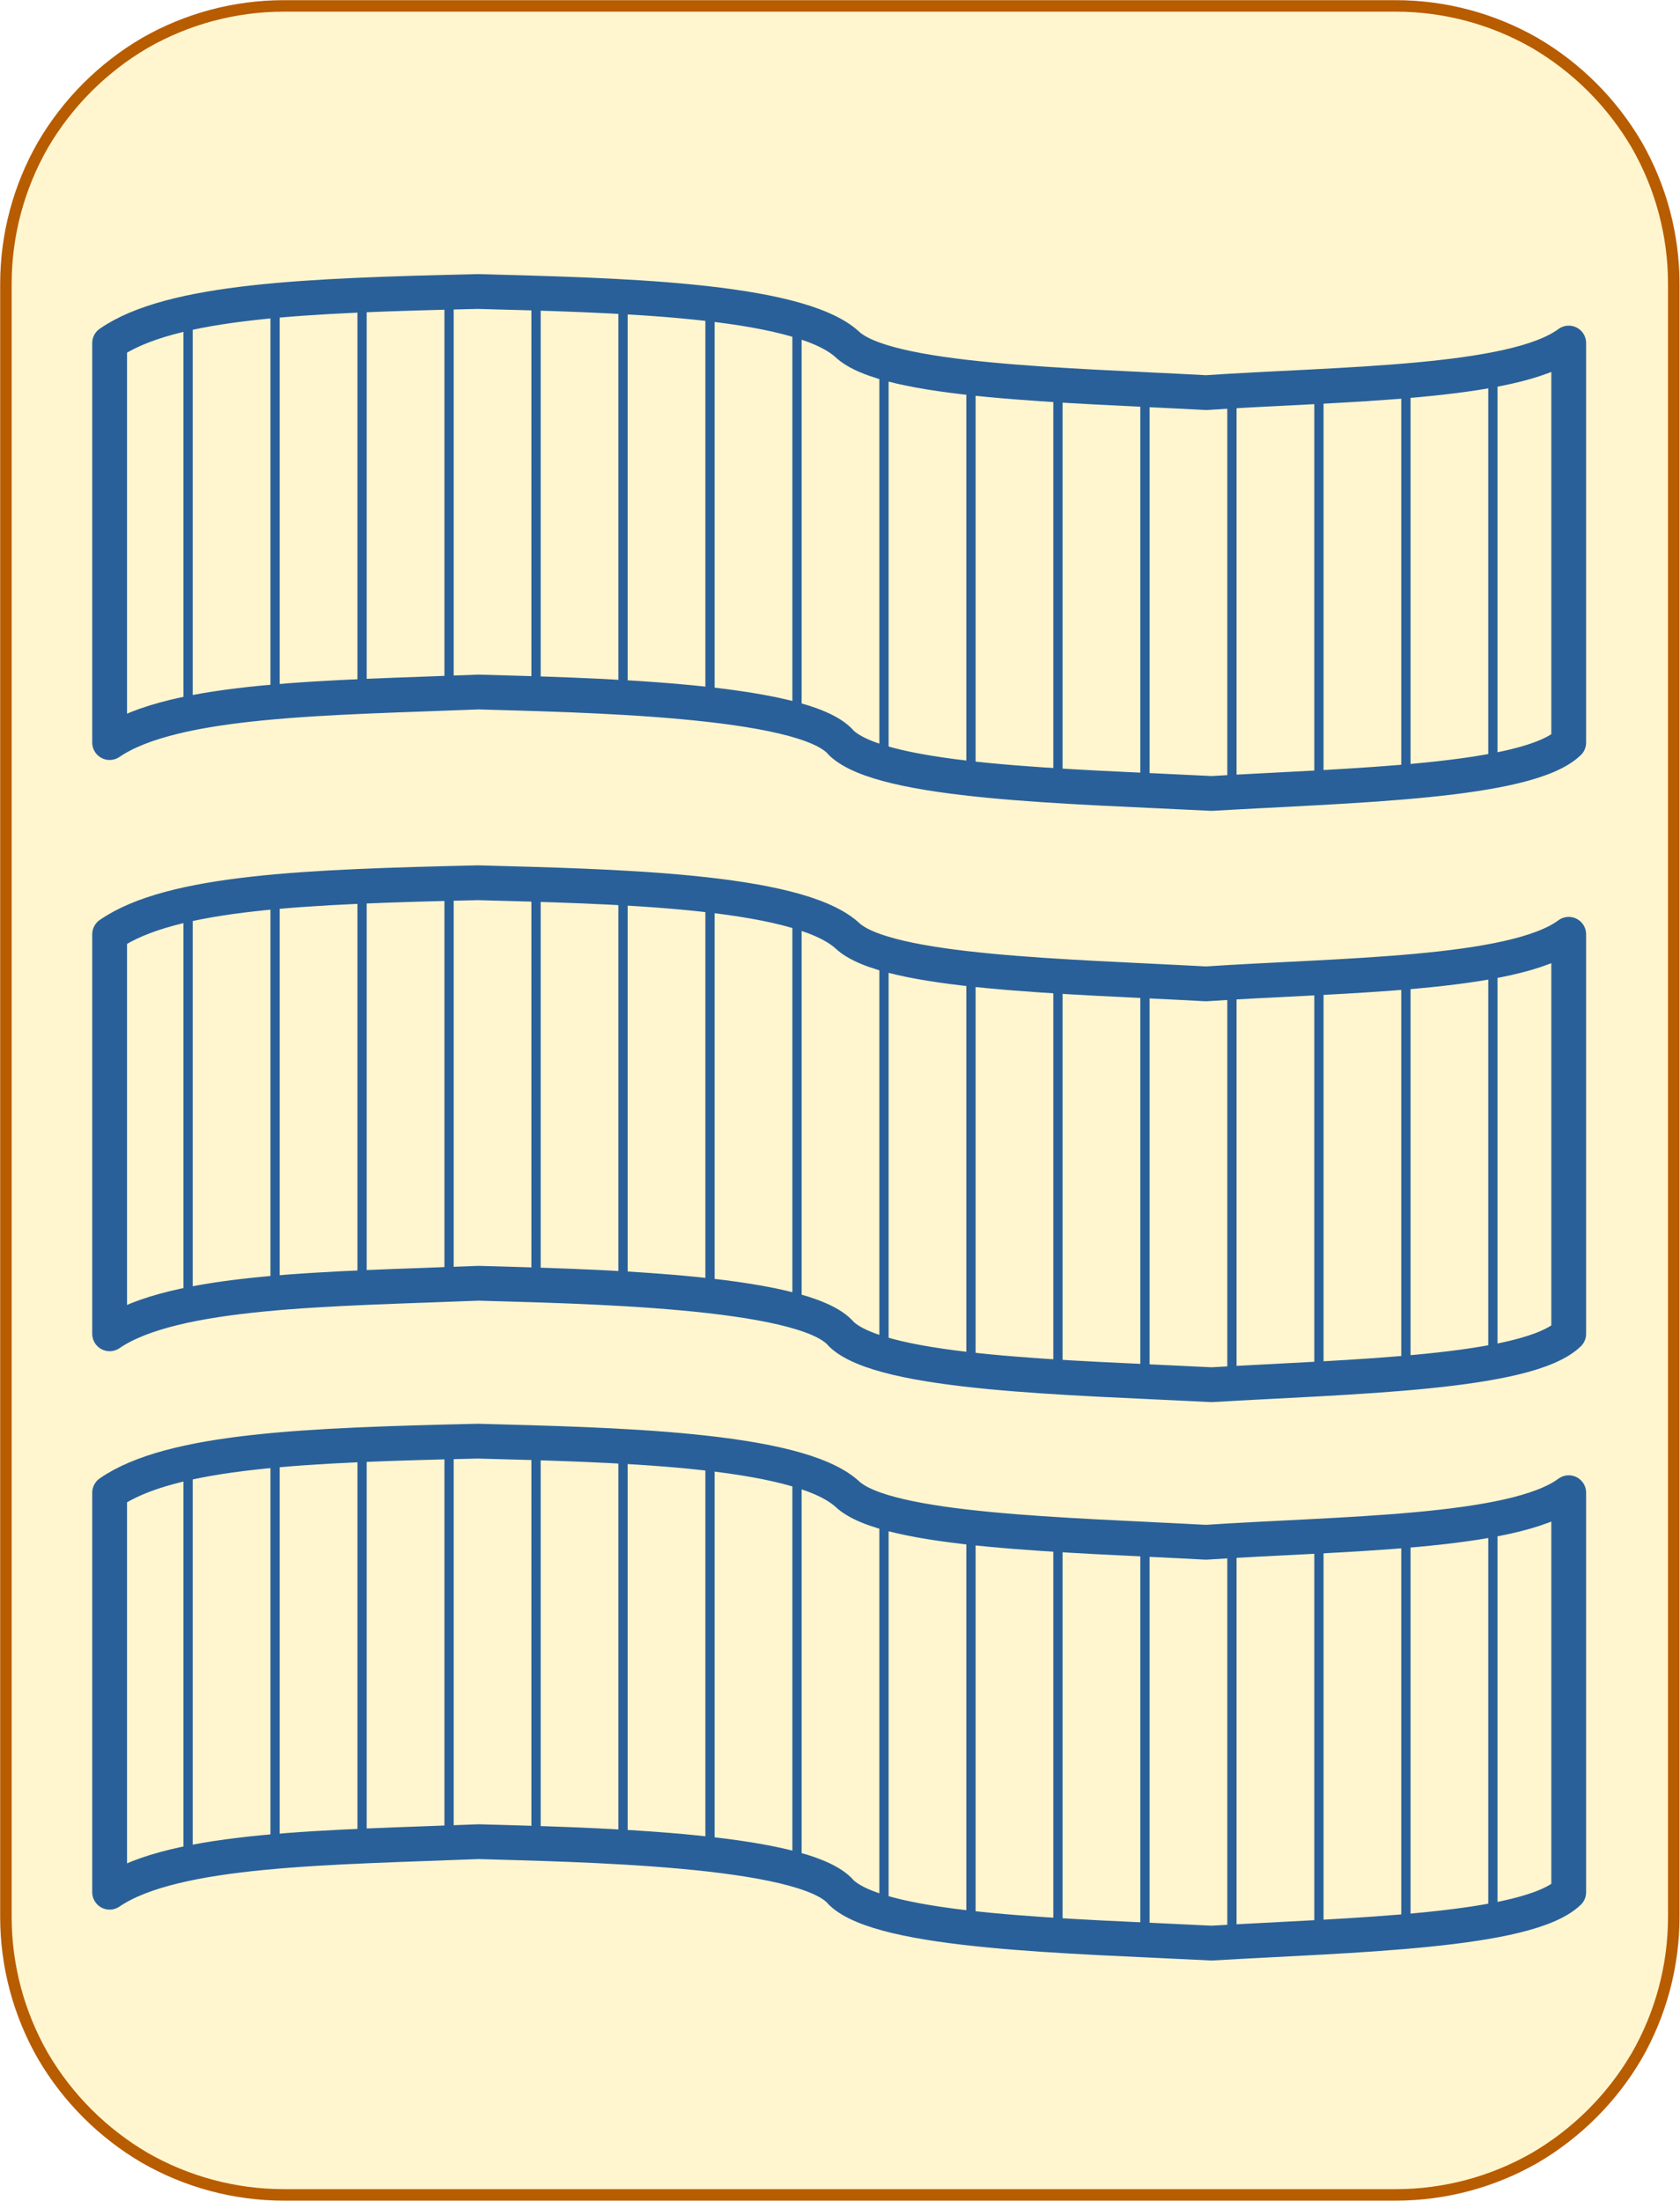 <?xml version="1.0" encoding="UTF-8"?>
<!DOCTYPE svg PUBLIC "-//W3C//DTD SVG 1.1//EN" "http://www.w3.org/Graphics/SVG/1.1/DTD/svg11.dtd">
<svg version="1.2" width="51.18mm" height="67.05mm" viewBox="28233 56851 5118 6705" preserveAspectRatio="xMidYMid" fill-rule="evenodd" stroke-width="28.222" stroke-linejoin="round" xmlns="http://www.w3.org/2000/svg" xmlns:ooo="http://xml.openoffice.org/svg/export" xmlns:xlink="http://www.w3.org/1999/xlink" xmlns:presentation="http://sun.com/xmlns/staroffice/presentation" xmlns:smil="http://www.w3.org/2001/SMIL20/" xmlns:anim="urn:oasis:names:tc:opendocument:xmlns:animation:1.0" xmlns:svg="urn:oasis:names:tc:opendocument:xmlns:svg-compatible:1.0" xml:space="preserve">
 <defs class="EmbeddedBulletChars">
  <g id="bullet-char-template-57356" transform="scale(0,-0)">
   <path d="M 580,1141 L 1163,571 580,0 -4,571 580,1141 Z"/>
  </g>
  <g id="bullet-char-template-57354" transform="scale(0,-0)">
   <path d="M 8,1128 L 1137,1128 1137,0 8,0 8,1128 Z"/>
  </g>
  <g id="bullet-char-template-10146" transform="scale(0,-0)">
   <path d="M 174,0 L 602,739 174,1481 1456,739 174,0 Z M 1358,739 L 309,1346 659,739 1358,739 Z"/>
  </g>
  <g id="bullet-char-template-10132" transform="scale(0,-0)">
   <path d="M 2015,739 L 1276,0 717,0 1260,543 174,543 174,936 1260,936 717,1481 1274,1481 2015,739 Z"/>
  </g>
  <g id="bullet-char-template-10007" transform="scale(0,-0)">
   <path d="M 0,-2 C -7,14 -16,27 -25,37 L 356,567 C 262,823 215,952 215,954 215,979 228,992 255,992 264,992 276,990 289,987 310,991 331,999 354,1012 L 381,999 492,748 772,1049 836,1024 860,1049 C 881,1039 901,1025 922,1006 886,937 835,863 770,784 769,783 710,716 594,584 L 774,223 C 774,196 753,168 711,139 L 727,119 C 717,90 699,76 672,76 641,76 570,178 457,381 L 164,-76 C 142,-110 111,-127 72,-127 30,-127 9,-110 8,-76 1,-67 -2,-52 -2,-32 -2,-23 -1,-13 0,-2 Z"/>
  </g>
  <g id="bullet-char-template-10004" transform="scale(0,-0)">
   <path d="M 285,-33 C 182,-33 111,30 74,156 52,228 41,333 41,471 41,549 55,616 82,672 116,743 169,778 240,778 293,778 328,747 346,684 L 369,508 C 377,444 397,411 428,410 L 1163,1116 C 1174,1127 1196,1133 1229,1133 1271,1133 1292,1118 1292,1087 L 1292,965 C 1292,929 1282,901 1262,881 L 442,47 C 390,-6 338,-33 285,-33 Z"/>
  </g>
  <g id="bullet-char-template-9679" transform="scale(0,-0)">
   <path d="M 813,0 C 632,0 489,54 383,161 276,268 223,411 223,592 223,773 276,916 383,1023 489,1130 632,1184 813,1184 992,1184 1136,1130 1245,1023 1353,916 1407,772 1407,592 1407,412 1353,268 1245,161 1136,54 992,0 813,0 Z"/>
  </g>
  <g id="bullet-char-template-8226" transform="scale(0,-0)">
   <path d="M 346,457 C 273,457 209,483 155,535 101,586 74,649 74,723 74,796 101,859 155,911 209,963 273,989 346,989 419,989 480,963 531,910 582,859 608,796 608,723 608,648 583,586 532,535 482,483 420,457 346,457 Z"/>
  </g>
  <g id="bullet-char-template-8211" transform="scale(0,-0)">
   <path d="M -4,459 L 1135,459 1135,606 -4,606 -4,459 Z"/>
  </g>
  <g id="bullet-char-template-61548" transform="scale(0,-0)">
   <path d="M 173,740 C 173,903 231,1043 346,1159 462,1274 601,1332 765,1332 928,1332 1067,1274 1183,1159 1299,1043 1357,903 1357,740 1357,577 1299,437 1183,322 1067,206 928,148 765,148 601,148 462,206 346,322 231,437 173,577 173,740 Z"/>
  </g>
 </defs>
 <g class="Page">
  <g class="com.sun.star.drawing.CustomShape">
   <g id="id3">
    <rect class="BoundingBox" stroke="none" fill="none" x="28233" y="56851" width="5118" height="6705"/>
    <path fill="rgb(255,245,206)" stroke="none" d="M 29097,56869 L 29098,56869 C 28949,56869 28803,56908 28674,56982 28546,57057 28439,57164 28364,57292 28290,57421 28251,57567 28251,57716 L 28251,62690 28251,62690 C 28251,62839 28290,62985 28364,63114 28439,63242 28546,63349 28674,63424 28803,63498 28949,63537 29098,63537 L 32485,63537 32485,63537 C 32634,63537 32780,63498 32909,63424 33037,63349 33144,63242 33219,63114 33293,62985 33332,62839 33332,62690 L 33332,57715 33332,57716 33332,57716 C 33332,57567 33293,57421 33219,57292 33144,57164 33037,57057 32909,56982 32780,56908 32634,56869 32485,56869 L 29097,56869 Z"/>
    <path fill="none" stroke="rgb(184,92,0)" stroke-width="35" stroke-linejoin="round" d="M 29097,56869 L 29098,56869 C 28949,56869 28803,56908 28674,56982 28546,57057 28439,57164 28364,57292 28290,57421 28251,57567 28251,57716 L 28251,62690 28251,62690 C 28251,62839 28290,62985 28364,63114 28439,63242 28546,63349 28674,63424 28803,63498 28949,63537 29098,63537 L 32485,63537 32485,63537 C 32634,63537 32780,63498 32909,63424 33037,63349 33144,63242 33219,63114 33293,62985 33332,62839 33332,62690 L 33332,57715 33332,57716 33332,57716 C 33332,57567 33293,57421 33219,57292 33144,57164 33037,57057 32909,56982 32780,56908 32634,56869 32485,56869 L 29097,56869 Z"/>
   </g>
  </g>
  <g class="com.sun.star.drawing.CustomShape">
   <g id="id4">
    <rect class="BoundingBox" stroke="none" fill="none" x="28514" y="57686" width="4552" height="1636"/>
    <g>
     <defs>
      <pattern id="pattern1" x="28567" y="57739" width="4446" height="1530" patternUnits="userSpaceOnUse">
       <g transform="translate(-28567,-57739)">
        <line fill="rgb(42,96,153)" stroke="rgb(42,96,153)" x1="28806" y1="57806" x2="28806" y2="59027"/>
        <line fill="rgb(42,96,153)" stroke="rgb(42,96,153)" x1="29071" y1="57767" x2="29071" y2="58990"/>
        <line fill="rgb(42,96,153)" stroke="rgb(42,96,153)" x1="29336" y1="57750" x2="29336" y2="58973"/>
        <line fill="rgb(42,96,153)" stroke="rgb(42,96,153)" x1="29601" y1="57742" x2="29601" y2="58962"/>
        <line fill="rgb(42,96,153)" stroke="rgb(42,96,153)" x1="29866" y1="57744" x2="29866" y2="58965"/>
        <line fill="rgb(42,96,153)" stroke="rgb(42,96,153)" x1="30131" y1="57757" x2="30131" y2="58978"/>
        <line fill="rgb(42,96,153)" stroke="rgb(42,96,153)" x1="30396" y1="57778" x2="30396" y2="58999"/>
        <line fill="rgb(42,96,153)" stroke="rgb(42,96,153)" x1="30661" y1="57827" x2="30661" y2="59045"/>
        <line fill="rgb(42,96,153)" stroke="rgb(42,96,153)" x1="30926" y1="57954" x2="30926" y2="59176"/>
        <line fill="rgb(42,96,153)" stroke="rgb(42,96,153)" x1="31191" y1="58001" x2="31191" y2="59222"/>
        <line fill="rgb(42,96,153)" stroke="rgb(42,96,153)" x1="31456" y1="58022" x2="31456" y2="59243"/>
        <line fill="rgb(42,96,153)" stroke="rgb(42,96,153)" x1="31721" y1="58038" x2="31721" y2="59258"/>
        <line fill="rgb(42,96,153)" stroke="rgb(42,96,153)" x1="31986" y1="58042" x2="31986" y2="59265"/>
        <line fill="rgb(42,96,153)" stroke="rgb(42,96,153)" x1="32251" y1="58026" x2="32251" y2="59250"/>
        <line fill="rgb(42,96,153)" stroke="rgb(42,96,153)" x1="32516" y1="58010" x2="32516" y2="59232"/>
        <line fill="rgb(42,96,153)" stroke="rgb(42,96,153)" x1="32781" y1="57977" x2="32781" y2="59198"/>
       </g>
      </pattern>
     </defs>
     <path style="fill:url(#pattern1)" d="M 33012,57896 L 32995,57907 32976,57918 32933,57937 32882,57954 32825,57969 32695,57992 32548,58008 31907,58047 31574,58030 31246,58008 31100,57990 30975,57967 30922,57953 30877,57937 30840,57919 30825,57909 30813,57899 30797,57886 30779,57874 30737,57853 30686,57834 30628,57817 30495,57790 30343,57771 30012,57749 29689,57739 29321,57750 29155,57760 29004,57773 28868,57792 28749,57818 28696,57834 28648,57852 28605,57873 28567,57896 28567,59113 28607,59089 28654,59068 28706,59050 28763,59035 28891,59010 29035,58992 29354,58972 29691,58959 29972,58968 30312,58989 30475,59008 30618,59034 30678,59050 30729,59069 30750,59079 30769,59090 30784,59102 30796,59114 30809,59125 30825,59136 30864,59155 30911,59172 30966,59186 31096,59211 31247,59229 31584,59252 31924,59268 32256,59250 32581,59227 32725,59209 32849,59185 32902,59170 32947,59153 32984,59134 32999,59124 33012,59113 33012,57896 Z"/>
    </g>
    <path fill="none" stroke="rgb(42,96,153)" stroke-width="106" stroke-linejoin="round" d="M 33012,57896 C 32844,58021 32311,58020 31907,58047 31484,58024 30932,58014 30813,57899 30658,57760 30090,57750 29689,57739 29170,57751 28755,57766 28567,57896 L 28567,59113 C 28765,58978 29242,58977 29691,58959 29985,58968 30685,58978 30796,59114 30924,59236 31494,59246 31924,59268 32350,59243 32887,59234 33012,59113 L 33012,57896 Z"/>
   </g>
  </g>
  <g class="com.sun.star.drawing.CustomShape">
   <g id="id5">
    <rect class="BoundingBox" stroke="none" fill="none" x="28514" y="59487" width="4552" height="1636"/>
    <g>
     <defs>
      <pattern id="pattern2" x="28567" y="59540" width="4446" height="1530" patternUnits="userSpaceOnUse">
       <g transform="translate(-28567,-59540)">
        <line fill="rgb(42,96,153)" stroke="rgb(42,96,153)" x1="28806" y1="59607" x2="28806" y2="60828"/>
        <line fill="rgb(42,96,153)" stroke="rgb(42,96,153)" x1="29071" y1="59568" x2="29071" y2="60791"/>
        <line fill="rgb(42,96,153)" stroke="rgb(42,96,153)" x1="29336" y1="59551" x2="29336" y2="60774"/>
        <line fill="rgb(42,96,153)" stroke="rgb(42,96,153)" x1="29601" y1="59543" x2="29601" y2="60763"/>
        <line fill="rgb(42,96,153)" stroke="rgb(42,96,153)" x1="29866" y1="59545" x2="29866" y2="60766"/>
        <line fill="rgb(42,96,153)" stroke="rgb(42,96,153)" x1="30131" y1="59558" x2="30131" y2="60779"/>
        <line fill="rgb(42,96,153)" stroke="rgb(42,96,153)" x1="30396" y1="59579" x2="30396" y2="60800"/>
        <line fill="rgb(42,96,153)" stroke="rgb(42,96,153)" x1="30661" y1="59628" x2="30661" y2="60846"/>
        <line fill="rgb(42,96,153)" stroke="rgb(42,96,153)" x1="30926" y1="59755" x2="30926" y2="60977"/>
        <line fill="rgb(42,96,153)" stroke="rgb(42,96,153)" x1="31191" y1="59802" x2="31191" y2="61023"/>
        <line fill="rgb(42,96,153)" stroke="rgb(42,96,153)" x1="31456" y1="59823" x2="31456" y2="61044"/>
        <line fill="rgb(42,96,153)" stroke="rgb(42,96,153)" x1="31721" y1="59839" x2="31721" y2="61059"/>
        <line fill="rgb(42,96,153)" stroke="rgb(42,96,153)" x1="31986" y1="59843" x2="31986" y2="61066"/>
        <line fill="rgb(42,96,153)" stroke="rgb(42,96,153)" x1="32251" y1="59827" x2="32251" y2="61051"/>
        <line fill="rgb(42,96,153)" stroke="rgb(42,96,153)" x1="32516" y1="59811" x2="32516" y2="61033"/>
        <line fill="rgb(42,96,153)" stroke="rgb(42,96,153)" x1="32781" y1="59778" x2="32781" y2="60999"/>
       </g>
      </pattern>
     </defs>
     <path style="fill:url(#pattern2)" d="M 33012,59697 L 32995,59708 32976,59719 32933,59738 32882,59755 32825,59770 32695,59793 32548,59809 31907,59848 31574,59831 31246,59808 31100,59791 30975,59768 30922,59754 30877,59738 30840,59720 30825,59710 30813,59700 30797,59687 30779,59675 30737,59654 30686,59635 30628,59618 30495,59591 30343,59572 30012,59550 29689,59540 29321,59551 29155,59561 29004,59574 28868,59593 28749,59619 28696,59635 28648,59653 28605,59674 28567,59697 28567,60914 28607,60890 28654,60869 28706,60851 28763,60836 28891,60811 29035,60793 29354,60773 29691,60760 29972,60769 30312,60790 30475,60809 30618,60835 30678,60851 30729,60870 30750,60880 30769,60891 30784,60903 30796,60915 30809,60926 30825,60937 30864,60956 30911,60973 30966,60987 31096,61012 31247,61030 31584,61053 31924,61069 32256,61051 32581,61028 32725,61010 32849,60986 32902,60971 32947,60954 32984,60935 32999,60925 33012,60914 33012,59697 Z"/>
    </g>
    <path fill="none" stroke="rgb(42,96,153)" stroke-width="106" stroke-linejoin="round" d="M 33012,59697 C 32844,59822 32311,59821 31907,59848 31484,59825 30932,59815 30813,59700 30658,59561 30090,59551 29689,59540 29170,59552 28755,59567 28567,59697 L 28567,60914 C 28765,60779 29242,60778 29691,60760 29985,60769 30685,60779 30796,60915 30924,61037 31494,61047 31924,61069 32350,61044 32887,61035 33012,60914 L 33012,59697 Z"/>
   </g>
  </g>
  <g class="com.sun.star.drawing.CustomShape">
   <g id="id6">
    <rect class="BoundingBox" stroke="none" fill="none" x="28514" y="61188" width="4552" height="1636"/>
    <g>
     <defs>
      <pattern id="pattern3" x="28567" y="61241" width="4446" height="1530" patternUnits="userSpaceOnUse">
       <g transform="translate(-28567,-61241)">
        <line fill="rgb(42,96,153)" stroke="rgb(42,96,153)" x1="28806" y1="61308" x2="28806" y2="62529"/>
        <line fill="rgb(42,96,153)" stroke="rgb(42,96,153)" x1="29071" y1="61269" x2="29071" y2="62492"/>
        <line fill="rgb(42,96,153)" stroke="rgb(42,96,153)" x1="29336" y1="61252" x2="29336" y2="62475"/>
        <line fill="rgb(42,96,153)" stroke="rgb(42,96,153)" x1="29601" y1="61244" x2="29601" y2="62464"/>
        <line fill="rgb(42,96,153)" stroke="rgb(42,96,153)" x1="29866" y1="61246" x2="29866" y2="62467"/>
        <line fill="rgb(42,96,153)" stroke="rgb(42,96,153)" x1="30131" y1="61259" x2="30131" y2="62480"/>
        <line fill="rgb(42,96,153)" stroke="rgb(42,96,153)" x1="30396" y1="61280" x2="30396" y2="62501"/>
        <line fill="rgb(42,96,153)" stroke="rgb(42,96,153)" x1="30661" y1="61329" x2="30661" y2="62547"/>
        <line fill="rgb(42,96,153)" stroke="rgb(42,96,153)" x1="30926" y1="61456" x2="30926" y2="62678"/>
        <line fill="rgb(42,96,153)" stroke="rgb(42,96,153)" x1="31191" y1="61503" x2="31191" y2="62724"/>
        <line fill="rgb(42,96,153)" stroke="rgb(42,96,153)" x1="31456" y1="61524" x2="31456" y2="62745"/>
        <line fill="rgb(42,96,153)" stroke="rgb(42,96,153)" x1="31721" y1="61540" x2="31721" y2="62760"/>
        <line fill="rgb(42,96,153)" stroke="rgb(42,96,153)" x1="31986" y1="61544" x2="31986" y2="62767"/>
        <line fill="rgb(42,96,153)" stroke="rgb(42,96,153)" x1="32251" y1="61528" x2="32251" y2="62752"/>
        <line fill="rgb(42,96,153)" stroke="rgb(42,96,153)" x1="32516" y1="61512" x2="32516" y2="62734"/>
        <line fill="rgb(42,96,153)" stroke="rgb(42,96,153)" x1="32781" y1="61479" x2="32781" y2="62700"/>
       </g>
      </pattern>
     </defs>
     <path style="fill:url(#pattern3)" d="M 33012,61398 L 32995,61409 32976,61420 32933,61439 32882,61456 32825,61471 32695,61494 32548,61510 31907,61549 31574,61532 31246,61510 31100,61492 30975,61469 30922,61455 30877,61439 30840,61421 30825,61411 30813,61401 30797,61388 30779,61376 30737,61355 30686,61336 30628,61319 30495,61292 30343,61273 30012,61251 29689,61241 29321,61252 29155,61262 29004,61275 28868,61294 28749,61320 28696,61336 28648,61354 28605,61375 28567,61398 28567,62615 28607,62591 28654,62570 28706,62552 28763,62537 28891,62512 29035,62494 29354,62474 29691,62461 29972,62470 30312,62491 30475,62510 30618,62536 30678,62552 30729,62571 30750,62581 30769,62592 30784,62604 30796,62616 30809,62627 30825,62638 30864,62657 30911,62674 30966,62688 31096,62713 31247,62731 31584,62754 31924,62770 32256,62752 32581,62729 32725,62711 32849,62687 32902,62672 32947,62655 32984,62636 32999,62626 33012,62615 33012,61398 Z"/>
    </g>
    <path fill="none" stroke="rgb(42,96,153)" stroke-width="106" stroke-linejoin="round" d="M 33012,61398 C 32844,61523 32311,61522 31907,61549 31484,61526 30932,61516 30813,61401 30658,61262 30090,61252 29689,61241 29170,61253 28755,61268 28567,61398 L 28567,62615 C 28765,62480 29242,62479 29691,62461 29985,62470 30685,62480 30796,62616 30924,62738 31494,62748 31924,62770 32350,62745 32887,62736 33012,62615 L 33012,61398 Z"/>
   </g>
  </g>
 </g>
</svg>